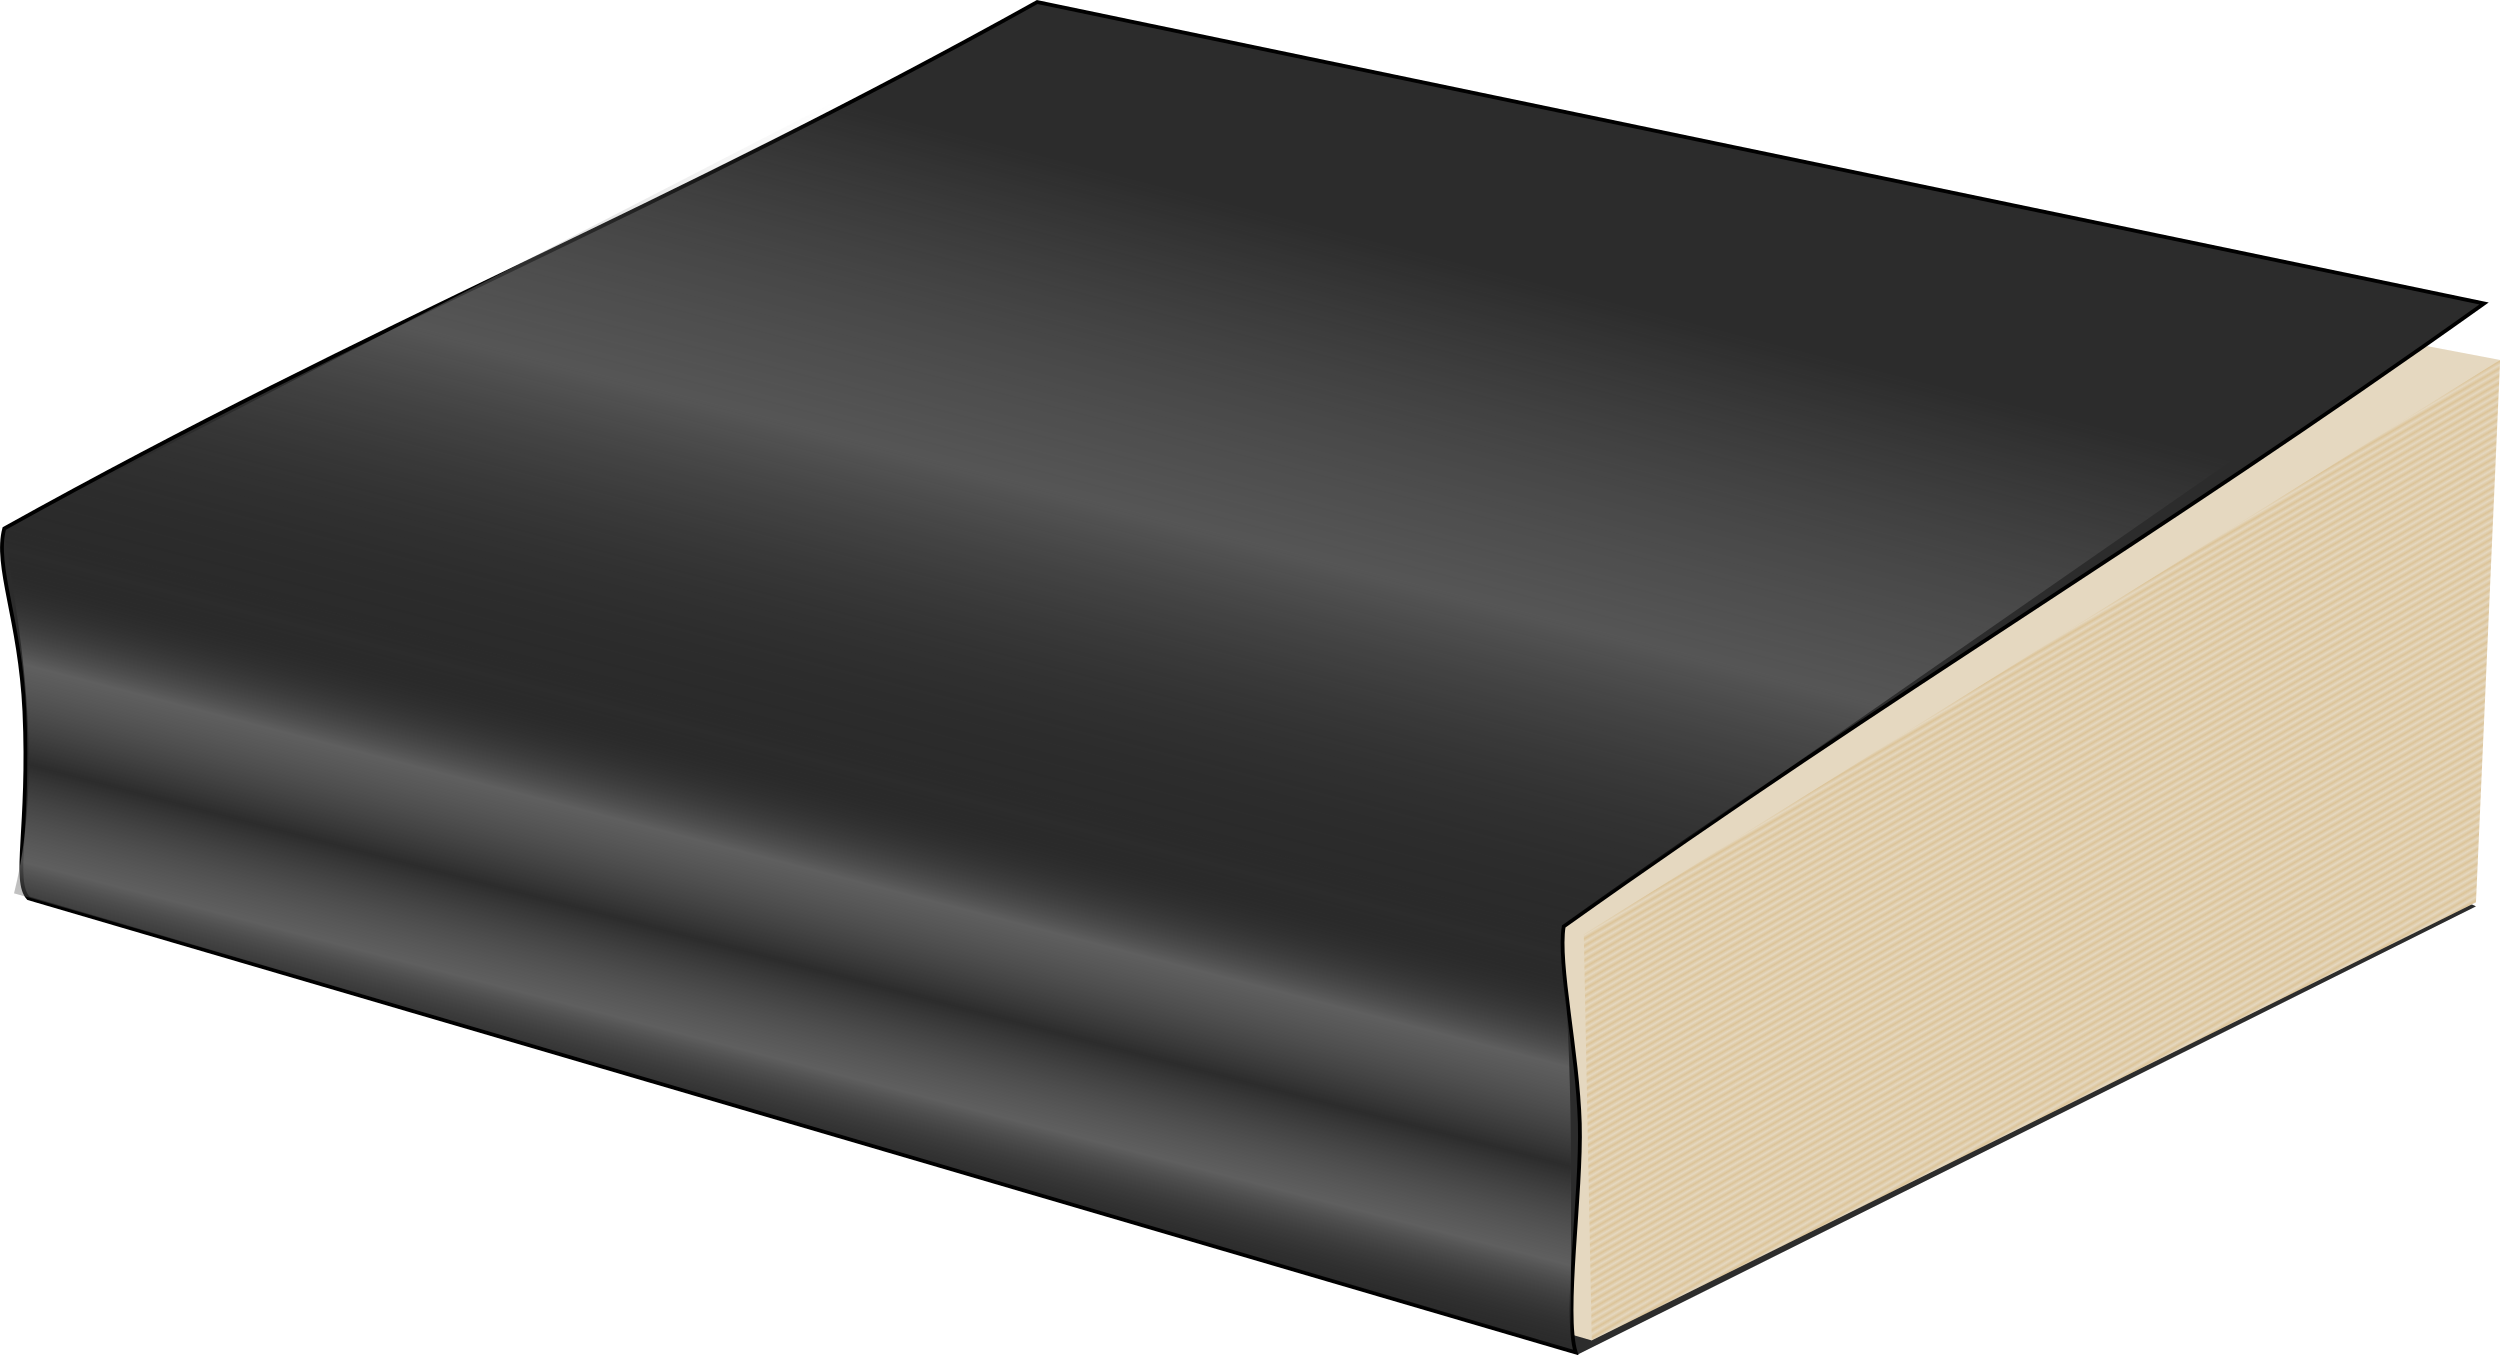 <?xml version="1.0" encoding="UTF-8" standalone="no"?>
<!-- Created with Inkscape (http://www.inkscape.org/) -->

<svg
   xmlns:dc="http://purl.org/dc/elements/1.1/"
   xmlns:cc="http://creativecommons.org/ns#"
   xmlns:rdf="http://www.w3.org/1999/02/22-rdf-syntax-ns#"
   xmlns:svg="http://www.w3.org/2000/svg"
   xmlns="http://www.w3.org/2000/svg"
   xmlns:sodipodi="http://sodipodi.sourceforge.net/DTD/sodipodi-0.dtd"
   xmlns:inkscape="http://www.inkscape.org/namespaces/inkscape"
   id="svg2007"
   sodipodi:docname="book3.svg"
   height="683.026pt"
   sodipodi:version="0.32"
   width="1260.024pt"
   inkscape:version="0.92.4 (5da689c313, 2019-01-14)"
   version="1.1">
  <defs
     id="defs3">
    <linearGradient
       id="linearGradient2006"
       y2="228.75"
       spreadMethod="reflect"
       gradientUnits="userSpaceOnUse"
       y1="276.67"
       gradientTransform="matrix(0.642,0,0,0.284,57.964,42.625)"
       x2="118.05"
       x1="89.822"
       inkscape:collect="always">
      <stop
         id="stop1992"
         style="stop-color:#000000;stop-opacity:0"
         offset="0" />
      <stop
         id="stop1993"
         style="stop-color:#888888;stop-opacity:.553"
         offset=".527" />
      <stop
         id="stop1994"
         style="stop-color:#adadad;stop-opacity:0"
         offset="1" />
    </linearGradient>
    <linearGradient
       id="linearGradient2005"
       y2="143.26"
       gradientUnits="userSpaceOnUse"
       y1="303.08"
       gradientTransform="matrix(0.725,0,0,0.251,57.964,42.625)"
       x2="162.38"
       x1="43.792"
       inkscape:collect="always">
      <stop
         id="stop1978"
         style="stop-color:#000000;stop-opacity:0"
         offset="0" />
      <stop
         id="stop1981"
         style="stop-color:#888888;stop-opacity:.447"
         offset=".527" />
      <stop
         id="stop1979"
         style="stop-color:#adadad;stop-opacity:0"
         offset="1" />
    </linearGradient>
    <linearGradient
       id="linearGradient2004"
       y2="122.84"
       spreadMethod="reflect"
       gradientUnits="userSpaceOnUse"
       y1="122.29"
       gradientTransform="matrix(0.413,0,0,0.442,57.964,42.625)"
       x2="281.08"
       x1="280.78"
       inkscape:collect="always">
      <stop
         id="stop1972"
         style="stop-color:#dcc499"
         offset="0" />
      <stop
         id="stop1973"
         style="stop-color:#e5d8c0"
         offset="1" />
    </linearGradient>
  </defs>
  <sodipodi:namedview
     id="base"
     bordercolor="#666666"
     inkscape:pageshadow="2"
     inkscape:window-width="1920"
     pagecolor="#ffffff"
     inkscape:zoom="0.43415836"
     inkscape:window-x="-8"
     borderopacity="1.0"
     inkscape:current-layer="layer1"
     inkscape:cx="523.69717"
     inkscape:cy="569.42253"
     inkscape:window-y="-8"
     inkscape:window-height="1017"
     inkscape:pageopacity="0.0"
     showgrid="false"
     fit-margin-top="0"
     fit-margin-left="0"
     fit-margin-right="0"
     fit-margin-bottom="0"
     inkscape:window-maximized="1" />
  <g
     id="layer1"
     inkscape:label="Layer 1"
     inkscape:groupmode="layer"
     transform="translate(218.438,289.942)">
    <g
       id="g1997"
       transform="matrix(7.667,0,0,7.667,-969.121,-815.492)">
      <path
         id="path1995"
         style="fill:#2c2c2c;fill-rule:evenodd"
         d="m 314.93,147.99 -78.73,39.28 -6.69,-4.23 79.44,-37.87 z"
         inkscape:connector-curvature="0" />
      <path
         id="path1975"
         sodipodi:nodetypes="cccccc"
         style="fill:#e5d8c0;fill-rule:evenodd"
         d="M 101.46,146.58 237.43,186.04 317,100.09 188.82,75.771 102.16,114.52 Z"
         inkscape:connector-curvature="0" />
      <path
         id="path1969"
         sodipodi:nodetypes="csccscccc"
         style="fill:#2c2c2c;fill-rule:evenodd;stroke:#000000;stroke-width:0.25pt"
         d="m 98.285,114.87 c -0.881,3.29 1.387,7.99 1.765,16.03 0.46,10.17 -1.061,14.86 0.35,16.38 45.21,13.27 90.42,26.54 135.62,39.81 -1.05,-3.41 0.53,-13.86 0.36,-20.08 -0.18,-6.22 -1.94,-14.03 -1.41,-17.26 C 264.79,128.5 285.81,116.4 315.64,95.146 273.37,86.339 231.09,77.533 188.82,68.726 155.71,87.161 131.4,96.438 98.285,114.87 Z"
         inkscape:connector-curvature="0" />
      <path
         id="path1970"
         style="fill:url(#linearGradient2004);fill-rule:evenodd"
         d="m 236.73,150.45 80.32,-50.37 -2.12,47.56 -77.5,38.39 z"
         inkscape:connector-curvature="0" />
      <path
         id="path1976"
         sodipodi:nodetypes="ccccc"
         style="fill:url(#linearGradient2005);fill-rule:evenodd"
         d="m 98.461,114.87 136.22,34.92 78.14,-54.291 -124.53,-26.949 -89.829,46.32 z"
         inkscape:connector-curvature="0" />
      <path
         id="path1985"
         sodipodi:nodetypes="ccccc"
         style="fill:url(#linearGradient2006);fill-rule:evenodd"
         d="m 98.268,114.84 c 0.249,3.49 4.112,19.31 0.872,32.01 6.48,1.74 125.86,36.74 136.5,40.11 -0.14,-12.73 0.34,-24.52 -0.99,-37.18 L 98.27,114.84 Z"
         inkscape:connector-curvature="0" />
    </g>
  </g>
</svg>
